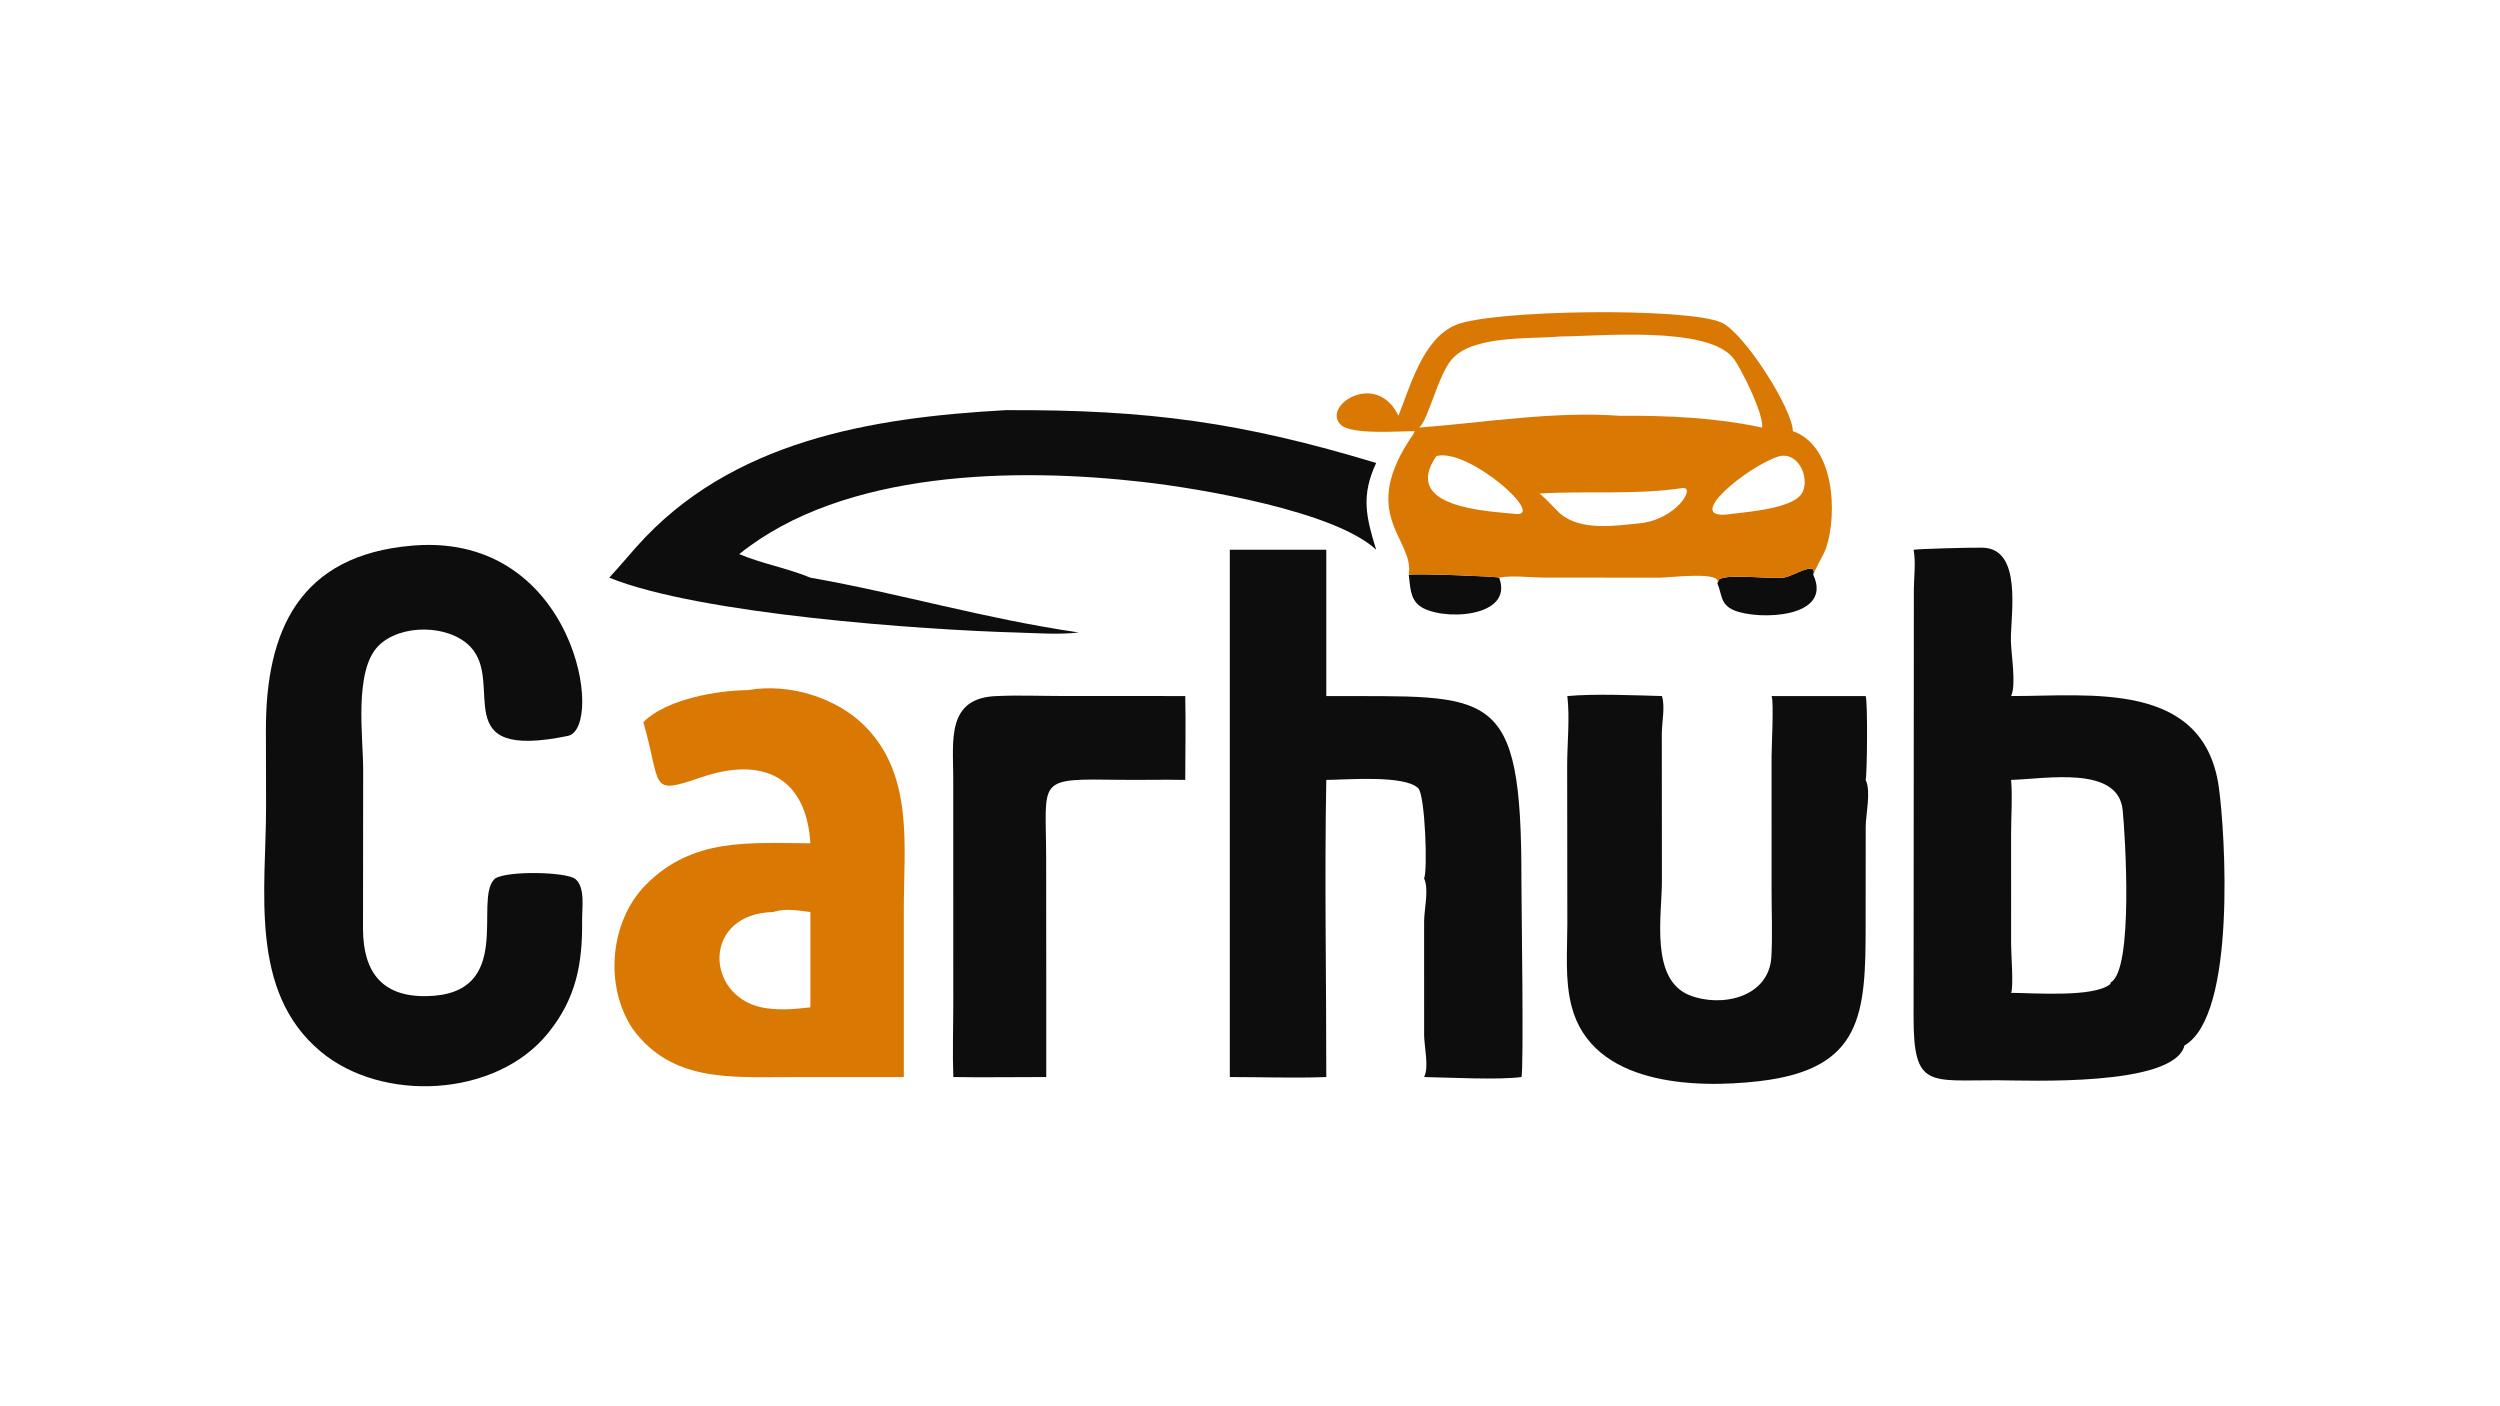 <?xml version="1.0" encoding="utf-8" ?>
<svg xmlns="http://www.w3.org/2000/svg" xmlns:xlink="http://www.w3.org/1999/xlink" width="176" height="99">
	<path fill="#0D0D0D" transform="matrix(0.096 0 0 0.097 -0 0)" d="M1033.11 417.156C1037.67 416.089 1097.31 418.281 1099.36 419.251C1110.73 448.791 1055.78 451.019 1040.92 439.637C1033.87 434.232 1034.15 425.109 1033.11 417.156Z"/>
	<path fill="#0D0D0D" transform="matrix(0.096 0 0 0.097 -0 0)" d="M1259.38 423.313L1260.85 420.316C1269.81 416.188 1297 420.649 1308.73 419.071C1314.4 418.307 1333.02 406.488 1329.74 417.156C1344.46 448.779 1289.4 450.265 1271.73 442.987C1261.43 438.745 1263.02 431.744 1259.38 423.313Z"/>
	<path fill="#0D0D0D" transform="matrix(0.096 0 0 0.097 -0 0)" d="M731.546 505.169C746.835 504.474 762.423 505.119 777.742 505.127L869.182 505.169C869.625 525.425 869.214 545.773 869.182 566.038C853.686 565.709 838.203 566.166 822.711 565.972C758.926 565.178 767.146 564.2 767.18 622.761L767.252 712.897L767.252 781.691C744.533 781.655 721.826 782.076 699.107 781.691C698.447 764.517 699.067 747.147 699.077 729.947L699.041 564.402C699.011 537.306 693.915 506.037 731.546 505.169Z"/>
	<path fill="#0D0D0D" transform="matrix(0.096 0 0 0.097 -0 0)" d="M737.502 297.68C842.624 297.179 910.998 306.632 1009.2 336.006C997.933 359.828 1001.8 375.179 1009.2 399.006C978.998 371.009 880.58 354.599 838.098 349.795C745.626 339.34 619.01 340.845 542.106 402.161C559.069 409.203 577.316 412.304 594.282 419.251C660.283 430.769 721.794 449.054 791.118 459.032C776.447 460.759 760.839 459.49 746.053 459.089C676.962 457.214 512.644 445.75 446.784 419.251C453.572 411.975 460.013 404.373 466.657 396.965C535.969 319.664 639.312 303.051 737.502 297.68Z"/>
	<path fill="#0D0D0D" transform="matrix(0.096 0 0 0.097 -0 0)" d="M1299.16 505.169L1368.13 505.169C1369.81 508.983 1369.21 563.787 1368.13 566.038C1372.26 574.23 1368.24 590.839 1368.19 600.085L1368.13 670.536C1368.19 735.781 1366.19 775.907 1290.15 784.675C1242.25 790.198 1167.55 787.528 1152.51 730.422C1147.48 711.313 1149.37 690.454 1149.38 670.87L1149.26 555.757C1149.26 539.85 1151.24 521.447 1149.45 505.853L1149.36 505.169C1169.91 503.371 1197.97 504.626 1218.73 505.169C1221.26 512.285 1218.64 524.865 1218.66 532.669L1218.73 639.724C1218.74 664.3 1209.85 710.894 1239.07 722.336C1262.34 731.448 1297.38 723.95 1299.01 694.304C1299.89 678.166 1299.14 661.662 1299.15 645.472L1299.16 548.79C1299.16 542.324 1300.9 508.995 1299.16 505.169Z"/>
	<path fill="#D97904" transform="matrix(0.096 0 0 0.097 -0 0)" d="M548.493 500.877C578.188 495.628 613.311 505.987 634.487 527.209C670.095 562.888 662.802 614.062 662.798 660.012L662.798 781.691L576.833 781.732C534.816 781.764 492.352 784.941 464.096 746.904C442.945 715.838 447.112 668.655 473.622 642.138C508.154 607.594 549.88 611.904 594.282 612.031C591.304 563.957 559.428 548.784 514.092 564.194C475.467 577.326 485.481 571.195 471.781 524.094L472.041 523.843C488.744 507.457 525.952 501.009 548.493 500.877ZM567.245 661.906C515.205 663.041 516.784 721.943 558.175 731.078C570.067 733.475 582.321 732.559 594.282 731.078L594.282 661.906C585.975 660.902 575.319 659.009 567.245 661.906Z"/>
	<path fill="#0D0D0D" transform="matrix(0.096 0 0 0.097 -0 0)" d="M901.859 399.006L972.611 399.006L972.611 505.169C1094.22 505.745 1115.99 496.219 1115.7 639.333C1115.68 651.73 1117.58 776.956 1115.71 781.691C1098.63 783.919 1062.69 782.018 1044.32 781.691C1048.12 774.64 1044.38 759.335 1044.36 751.225L1044.35 668.653C1044.39 660.116 1048.05 645.156 1044.32 637.559C1047.07 632.256 1045.09 577.181 1040.1 572.153C1030.32 562.279 987.251 565.966 972.611 566.038C971.264 637.822 972.666 709.876 972.611 781.691C949.158 782.547 925.35 781.703 901.859 781.691L901.859 399.006Z"/>
	<path fill="#0D0D0D" transform="matrix(0.096 0 0 0.097 -0 0)" d="M302.378 396.004L304.257 395.852C422.358 387.409 443.607 528.566 416.448 534.1C326.583 552.413 370.567 496.001 344.962 469.414C329.166 453.012 293.668 452.709 277.545 468.718C259.382 486.754 266.295 535.012 266.325 558.209L266.213 674.381C266.333 705.553 280.242 723.537 312.786 722.974C378.103 721.847 347.126 653.783 362.469 638.162L363.071 637.559C372.811 631.715 415.66 632.817 421.989 638C429.297 643.981 426.786 659.352 426.886 667.594C427.273 699.454 422.542 724.656 401.739 750.018C363.648 796.451 280.377 800.636 235.033 763.084C182.169 719.305 195.199 645.583 195.119 584.876L195.001 529.82C194.883 457.892 219.439 402.855 302.378 396.004Z"/>
	<path fill="#D97904" transform="matrix(0.096 0 0 0.097 -0 0)" d="M1025.51 301.754C1034.41 279.758 1043.57 245.859 1067.48 235.865C1094.06 224.754 1236.25 222.951 1262.22 234.008C1278.96 241.134 1314.73 297.221 1314.75 312.913C1345.66 323.587 1347.31 372.87 1339.32 397.207C1337.55 402.612 1332.66 409.586 1329.74 417.156C1333.02 406.488 1314.4 418.307 1308.73 419.071C1297 420.649 1269.81 416.188 1260.85 420.316L1259.38 423.313C1263.42 414.269 1224.81 419.253 1217.09 419.265L1132.54 419.193C1122.53 419.171 1108.78 417.417 1099.36 419.251C1097.31 418.281 1037.67 416.089 1033.11 417.156C1037.38 390.697 994.935 373.938 1036.64 314.804C1037.05 314.208 1037.21 313.615 1037.34 312.913C1025.8 312.919 990.969 315.67 983.282 308.324C968.825 294.506 1009.52 268.448 1025.51 301.754ZM1144.29 244.197C1121.98 246.236 1079.21 243.002 1064.15 261.365C1054.26 273.413 1047.5 304.41 1040.74 310.331C1088.92 306.7 1139.16 298.299 1187.57 301.754C1222.5 301.531 1258.04 303.035 1292.24 310.331C1293.54 300.902 1277.52 268.615 1271.53 260.553C1253.25 235.951 1171.62 244.175 1144.29 244.197ZM1234.07 354.198C1198.71 359.397 1164.24 356.077 1129.02 358.188C1134.42 362.482 1139.15 368.17 1144.29 372.908C1159.56 385.426 1183.93 381.637 1202.4 379.791C1229.18 377.112 1243.62 353.43 1234.07 354.198ZM1305.05 331.007C1281.57 338.175 1233.49 377.393 1267.66 373.261L1270.46 372.908C1282.7 371.406 1313.17 369.016 1320.79 358.884C1327.83 349.513 1320.38 328.122 1305.05 331.007ZM1053.33 331.007C1027.25 368.507 1090.83 370.915 1110.47 372.908C1135.73 376.655 1077.03 324.638 1053.33 331.007Z"/>
	<path fill="#0D0D0D" transform="matrix(0.096 0 0 0.097 -0 0)" d="M1403.34 399.006C1406.42 398.35 1445.98 397.297 1453.87 397.482C1483.35 398.17 1474.43 445.892 1474.66 464.793C1474.77 474.661 1478.76 496.925 1474.8 505.169C1532.1 505.34 1616.17 493.499 1627.16 571.433C1631.75 604.021 1640.3 736.844 1601.98 758.745C1594.25 788.963 1486.56 784.087 1464.88 784.027C1414.74 783.885 1403.28 789.97 1403.29 738.462L1403.49 427.411C1403.61 418.026 1404.99 408.312 1403.34 399.006ZM1474.8 566.038C1475.9 578.723 1474.82 592.084 1474.8 604.861L1474.82 685.608C1474.84 692.203 1476.7 716.552 1474.8 720.57C1491.26 720.658 1535.54 724.062 1547.44 714.289L1548.03 712.897C1564.66 703.468 1558.48 605.976 1556.62 587.875C1553.27 555.346 1500.18 565.354 1474.8 566.038Z"/>
</svg>
